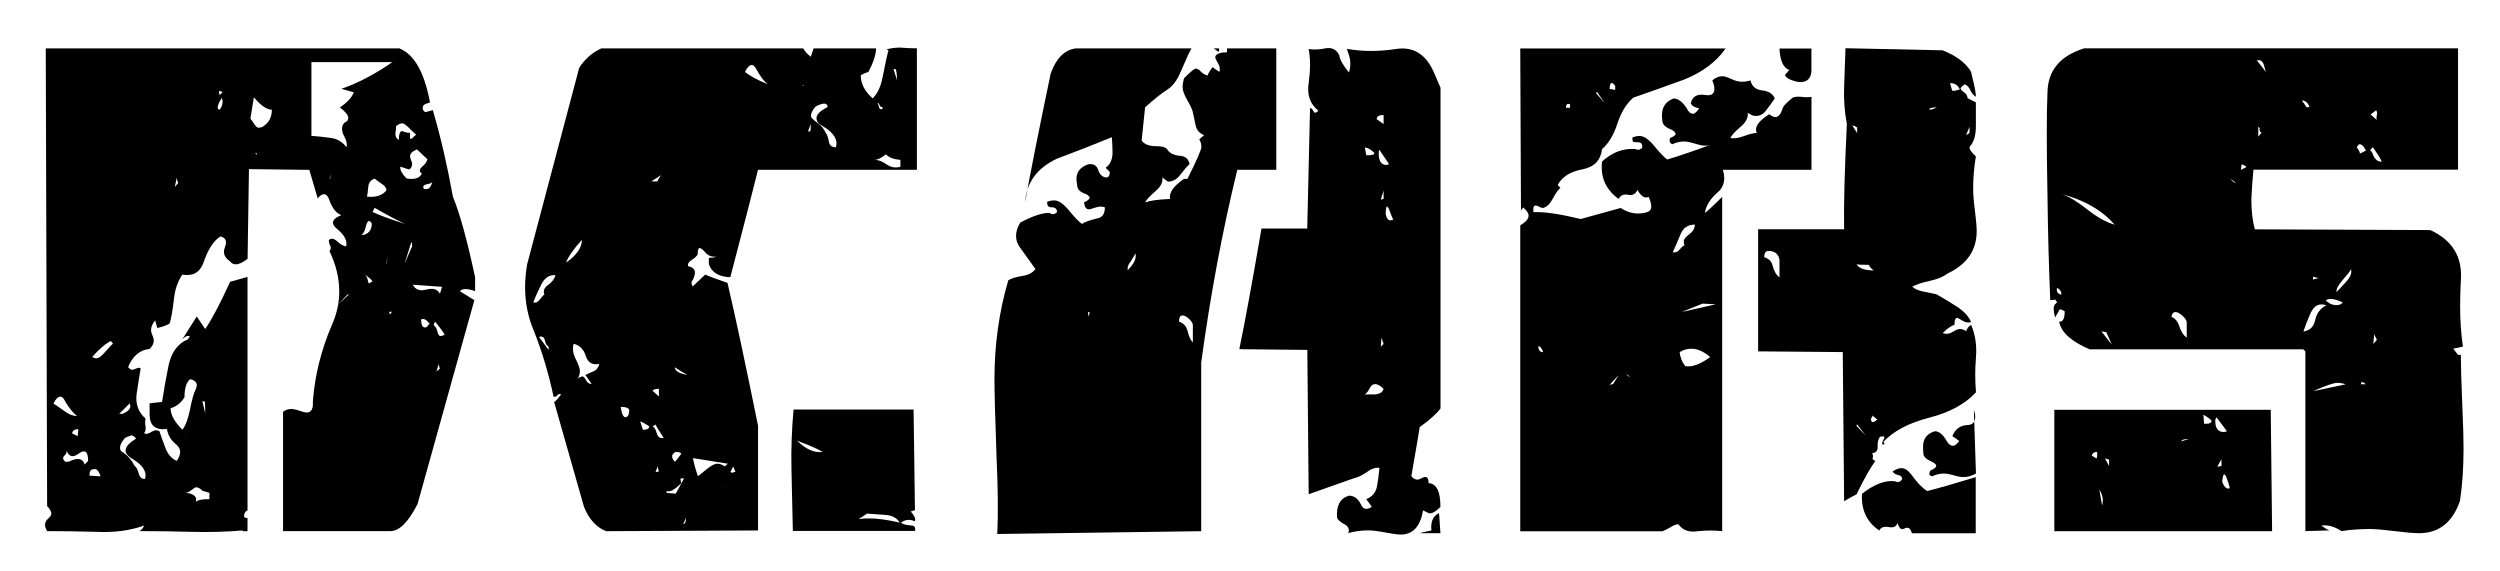 <?xml version="1.0" encoding="UTF-8"?><svg id="a" xmlns="http://www.w3.org/2000/svg" viewBox="0 0 311 71"><path d="m59.1,36.22c-.46-.17-.86-.26-1.21-.26-.29,0-.52.09-.69.26l1.81,1.12-7.07,25.37c-1.15,2.24-2.27,3.36-3.36,3.36h-13.37v-14.84c.28-.23.62-.35,1.01-.35.28,0,.63.07,1.05.22.42.14.72.22.89.22.56,0,.82-.46.76-1.38.23-3.17,1.01-6.32,2.33-9.43.63-1.38.95-2.8.95-4.24,0-1.67-.4-3.34-1.21-5.02.17-.23.2-.46.09-.69-.12-.17-.17-.4-.17-.69.11-.12.26-.17.43-.17s.42.14.73.43c.32.29.65.46.99.52.17-.69-.2-1.41-1.12-2.16-.35-.29-.52-.55-.52-.78,0-.35.34-.66,1.04-.95-.63-.23-1.12-.84-1.47-1.82-.17-.52-.4-.78-.69-.78-.23,0-.49.17-.78.52l-1.04-3.55-7.51-.09-.17,11.15c-.58.46-1.06.69-1.47.69-.29,0-.52-.11-.69-.35-.52-.35-.78-.75-.78-1.21,0-.17.04-.38.13-.61.09-.23.13-.4.13-.52,0-.4-.23-.66-.69-.78-.86.52-1.58,1.64-2.16,3.37-.46,1.15-1.32,1.61-2.59,1.38-.58.86-.92,1.87-1.04,3.02-.17,1.44-.35,2.45-.52,3.03-.17.17-.69.38-1.55.6l-.26-.95c-.35.4-.52.81-.52,1.21,0,.17.06.39.17.65.11.26.17.47.17.65,0,.35-.17.69-.52,1.04-1.21.12-2.1.86-2.67,2.25.17.23.35.34.52.34.06,0,.23-.06.52-.17.23-.11.4-.11.52,0-.17.98-.35,2.07-.52,3.29-.12,1.21.26,2.19,1.12,2.94-.06.35-.06.66,0,.95.06.35,0,.64-.17.87.06.06.14.09.26.09.17,0,.37-.07.6-.22.23-.14.43-.22.6-.22s.32.03.43.09c.23.69.49,1.41.78,2.16.29.75.75,1.27,1.38,1.56.29-.4.43-.78.43-1.12s-.17-.66-.52-.95c-.63-.52-1.01-1.15-1.12-1.9-1.44.17-2.16-.43-2.16-1.82v-1.38l1.55-.17c.23-1.5.49-2.97.78-4.41.35-1.73,1.15-2.85,2.42-3.37l.26-.35c-.23-.17-.55-.06-.95.35l1.81-2.85,1.04,1.56c.81-1.15,1.84-3.11,3.11-5.88l2.16-.6v29.04c-.29.12-.43.38-.43.78.06.12.2.17.43.17v1.64h-.6v-.09c-2.07.17-4.2.23-6.38.17-2.19-.06-4.34-.09-6.47-.09.23-.11.43-.35.6-.69-1.78.63-3.77.89-5.95.78-2.19-.06-4.23-.09-6.13-.09-.17-.29-.26-.55-.26-.78,0-.29.13-.55.39-.78.26-.23.39-.43.39-.6,0-.29-.17-.6-.52-.95l-.17-56.94h44c1.84.75,3.11,2.99,3.8,6.73-.63.17-.92.35-.86.52-.12.23-.03.46.26.69l.95-.26c.98,3.34,1.81,6.93,2.5,10.78.86,2.07,1.78,5.41,2.76,10.01v1.73Zm-49.52,15.53c-.46-.34-.95-.95-1.47-1.81-.17-.4-.38-.6-.6-.6-.29,0-.58.29-.86.86.11.06.57.37,1.38.95.52.4,1.04.6,1.55.6Zm1.38,5.61c0-.8-.17-1.21-.52-1.21-.17,0-.4.1-.69.3-.29.2-.52.3-.69.3-.4,0-.69-.32-.86-.95.06.12.09.23.09.35,0,.17-.07.33-.22.47s-.22.27-.22.39.09.26.26.43h.43c.46-.23.83-.34,1.12-.34.46,0,.75.23.86.69l.43-.43Zm-1.21-3.97c-.46,0-.72.17-.78.52l.69.35.09-.86Zm1.81,5c-.29,0-.43.26-.43.78l1.38.09c-.23-.75-.55-1.04-.95-.86Zm2.5-15.62l-.26-.35c-.63.29-1.41.95-2.33,1.98.17.12.35.17.52.17.29,0,.66-.27,1.12-.82.46-.55.78-.88.95-.99Zm.78,8.71h.43c.63-.29.95-.6.95-.95l-.09-.35-1.29,1.29Zm3.19,8.11c.29-.86-.23-1.7-1.55-2.5-.58-.35-.86-.69-.86-1.04,0-.46.43-.95,1.29-1.47-.06-.17-.23-.32-.52-.43-.4.12-.69.23-.86.35-.4.46-.6.86-.6,1.21,0,.29.14.49.43.6.57.4,1.04.95,1.38,1.64.23.17.4.49.52.95.11.46.37.69.78.69Zm6.3-11.13c.34-.69.11-1.12-.69-1.29-.46.4-.69,1.15-.69,2.24-.4.69-.98,1.15-1.73,1.38,0,.81.49,1.7,1.47,2.67.4-.52.72-1.37.95-2.54.23-1.18.46-2,.69-2.46Zm-2.16-25.71c-.12-.23-.17-.46-.17-.69l-.26,1.21.43-.52Zm3.88,39.34v-.78l-.86-.26c-.29-.29-.55-.43-.78-.43-.12,0-.32.12-.6.35-.29.23-.58.35-.86.35h.35c.92.17,1.26.55,1.04,1.12.23-.23.8-.35,1.73-.35Zm-2.33-7.16c-.06.06-.23-.17-.52-.69-.12,0,.06.12.52.34v.35Zm1.81-3.54c0-.92-.03-1.41-.09-1.47h-.26l.34,1.47Zm2.07-39.21c-.35.52-.52.92-.52,1.2,0,.17.09.26.26.26.23-.34.35-.66.35-.94,0-.17-.03-.34-.09-.52Zm.09-.74c-.23-.11-.38-.14-.43-.09-.06.06-.03.23.09.52,0-.06.11-.2.35-.43Zm6.13,2.21c-.63,0-1.38-.52-2.24-1.55l-.43,2.67c.11.12.27.33.47.65.2.32.39.47.56.47.11,0,.26-.03.43-.09.8-.46,1.21-1.18,1.21-2.16Zm-1.9,5.64v-.26h-.17l.17.26Zm16.91-11.56h-10.09v9.17c.8.06,1.61.14,2.42.26.8.11,1.44.49,1.9,1.11l.09-.09c0-.4-.1-.79-.3-1.16-.2-.37-.3-.7-.3-.99,0-.46.2-.77.6-.94.11-.11.17-.26.17-.43,0-.34-.35-.77-1.04-1.29.92-.63,1.5-1.26,1.73-1.89l-1.55-.43c2.01-.68,4.14-1.8,6.38-3.34Zm-7.59,13.89l-.26.69.09-.09.17-.6Zm2.16,15.01h-.17l-1.21,1.29,1.38-1.29Zm2.85-8.8c-.12-.23-.23-.34-.35-.34s-.23.17-.35.52c-.12.63-.32,1.04-.6,1.21h.35c.63-.23.95-.69.95-1.38Zm.09,7.16c-.17-.23-.49-.52-.95-.86.17.17.29.4.35.69.06.29.11.43.17.43.11-.06.26-.14.43-.26Zm1.73-11.3c0-.29-.17-.55-.52-.78-.35-.23-.66-.46-.95-.69-.46.17-.72.49-.78.95-.06.69-.12,1.12-.17,1.29,1.09.12,1.9-.14,2.42-.78Zm2.24,4.14c-1.09-.52-2.33-1.18-3.71-1.98l-.26.52c.86.4,2.19.89,3.97,1.47Zm-2.07,4.06c-.17.58-.23.89-.17.95,0-.11.06-.43.17-.95Zm.17,6.9l.09.35.26-.35h-.35Zm2.59-22.76c-.46-.46-.78-.69-.95-.69-.23,0-.49.12-.78.35,0,.35-.03.66-.09.95,0,.35.14.6.43.78,0-.63.11-1.01.35-1.12.69.23,1.04.29,1.04.17v.78h.26c0-.06.17-.23.52-.52-.06,0-.32-.23-.78-.69Zm2.16,3.77l-1.29-1.21c-.58.23-.86.52-.86.86,0,.12.04.27.13.47.09.2.13.36.13.47,0,.29-.12.52-.35.69-.06,0-.43-.11-1.12-.35-.06.4.2.89.78,1.47.98.17,1.61-.03,1.9-.6-.17-.11-.26-.26-.26-.43,0-.11.14-.3.43-.56.29-.26.46-.53.52-.82Zm-1.98,10.27l-.86,2.76c.63-1.5.95-2.21.95-2.16,0-.23-.03-.43-.09-.6Zm3.8,5.61l-3.62-.26c.23.46.6.69,1.12.69.11,0,.3-.03.56-.09.26-.06.47-.09.65-.09.46,0,.8.2,1.04.6l.26-.86Zm-2.59,4.06c0,.81.23,1.12.69.95l.35-.43c-.4-.52-.75-.69-1.04-.52Zm1.38-17.08c-.12.12-.33.2-.65.26-.32.06-.47.17-.47.34,0,.06.03.14.09.26h.35c.29,0,.52-.29.69-.86Zm1.55,18.98c-.23-.4-.63-.95-1.21-1.64l-.17.43c.23.17.39.45.47.82.09.37.22.56.39.56.11,0,.29-.06.52-.17Zm-.6,4.23c-.17-.52-.2-.78-.09-.78l-.34,1.12.43-.35Z"/><path d="m114.06,21.12h-19.76c-.75,2.99-1.9,7.45-3.45,13.37-1.44-.06-2.33-.6-2.67-1.64v-.78c.52,0,.81-.06.86-.17-.52.12-1.01-.11-1.47-.69-.23-.23-.4-.35-.52-.35-.17,0-.26.26-.26.78-.12.23-.36.46-.73.69-.38.23-.53.49-.47.78.57.12.86.37.86.78,0,.35-.14.75-.43,1.21,0,.23.06.4.17.52l1.55-1.47c.17.12,1.09.46,2.76,1.04.92,3.91,2.19,9.84,3.8,17.77v13.03l-18.89.09c-1.21-.46-2.13-1.47-2.76-3.02l-3.71-13.03c.23-.17.52-.49.86-.95-.17-.11-.33-.09-.47.09-.14.17-.3.23-.47.17-.58-2.76-1.38-5.46-2.42-8.11-.75-1.73-1.12-3.57-1.12-5.52,0-.92.09-1.87.26-2.85l6.47-24.42c.69-1.09,1.61-1.9,2.76-2.42h25.11c.23.4.55.75.95,1.04l.34-1.04h7.77c0,.75-.32,1.73-.95,2.93-.52.17-.83.32-.95.43,0,1.04.49,1.98,1.47,2.85.63-.57,1.06-1.52,1.29-2.85.34-1.73.57-2.76.69-3.11-.17-.11-.29-.14-.35-.09.52-.17,1.12-.26,1.81-.26.69.06,1.38.09,2.07.09v15.1Zm-44.95,13.11c-.75-.06-1.32.3-1.73,1.08-.4.78-.75,1.54-1.04,2.29.29.12.56,0,.82-.35.26-.34.44-.55.56-.6-.17-.46-.02-.86.47-1.21.49-.35.79-.75.91-1.21Zm-.86,9.32v-.43c-.23-.11-.39-.37-.47-.78-.09-.4-.33-.55-.73-.43l1.21,1.64Zm4.14-13.72c-1.04,1.15-1.7,2.1-1.98,2.85,1.32-.92,1.98-1.87,1.98-2.85Zm2.16,15.44c-.86.17-1.42-.16-1.68-.99-.26-.83-.76-1.34-1.51-1.51-.17.58-.09,1.21.26,1.9.35.69.52,1.18.52,1.47,0,.35-.09.66-.26.95.23-.17.43-.26.6-.26.11,0,.26.16.43.47.17.32.4.47.69.47l-.78-1.12c.35-.17.69-.33,1.04-.47.35-.14.57-.44.69-.91Zm3.71,5.95c.11-.4-.23-.6-1.04-.6.11.86.32,1.29.6,1.29.29-.06.43-.29.43-.69Zm2.5,1.81c-.63-.4-1.01-.6-1.12-.6l.34,1.04c.52,0,.78-.14.78-.43Zm.26-30.46h.78c0-.11.14-.37.43-.78l-1.21.78Zm.95,25.8c-.46,0-.72.09-.78.26l.78.69v-.95Zm.6,6.13c-.63-.98-.98-1.55-1.04-1.73.06.06-.06.14-.35.26.23.12.4.4.52.86.12.46.4.66.86.6Zm-.6,4.14c-.12-.35-.17-.57-.17-.69s.03-.17.09-.17l-.34.95.43-.09Zm3.11.86c-.34,0-.49.03-.43.09l.09.52c-.86.86-1.47,1.18-1.81.95v.26l1.12.09c.06-.06.4-.69,1.04-1.9Zm-1.04-3.28c-.29.17-.43.35-.43.52,0,.23.11.46.34.69.06,0,.32-.32.78-.95,0-.17-.23-.26-.69-.26Zm1.47-9.58c-.35-.17-.86-.49-1.55-.95,0,.46.52.78,1.55.95Zm-.17,17.77l-.34.78c.23,0,.34-.26.34-.78Zm5.18-6.73l-4.31-.69c.06.46.26,1.21.6,2.24.11-.06.52-.37,1.21-.95.52-.4.92-.6,1.21-.6s.6.12.95.34l.35-.34Zm-.17,3.02c0-.06-.14-.23-.43-.52-.29-.29-.49-.6-.6-.95l1.04,1.47Zm.86-2.67l-.35.69c.12.06.2.09.26.09l.43-.17c-.06.06-.17-.14-.34-.6Zm4.31-47.54c-.46-.35-.92-.95-1.38-1.81-.23-.4-.43-.6-.6-.6-.29,0-.58.29-.86.86.52.46,1.47.98,2.85,1.55Zm18.29,55.56h-15.18l-.17-7.51c-.06-2.59.03-5.12.26-7.59h14.93l.17,12.51-.52.17c.46.52.63.92.52,1.21-.29-.11-.55-.17-.78-.17-.35,0-.66.12-.95.35.17.17.57.29,1.21.35.46,0,.63.23.52.69Zm-11.73-57.12c.29.81-.17,1.27-1.38,1.38.23.35.55.92.95,1.73-.63.23-1.04-.06-1.21-.86-.12-.4-.29-.6-.52-.6-.17,0-.43.17-.78.52-.35-.17-.52-.55-.52-1.12.4,0,.83.23,1.29.69l2.16-1.73Zm.26,47.28c-.69-.4-1.76-.86-3.19-1.38,1.15,1.09,2.21,1.55,3.19,1.38Zm-1.47-40.81l-.35.95h.26c.06-.11.09-.43.09-.95Zm3.11,2.93c.29-.92-.23-1.78-1.55-2.59-.58-.29-.86-.63-.86-1.04,0-.46.46-.92,1.38-1.38,0-.29-.14-.43-.43-.43-.23,0-.58.12-1.04.34-.4.46-.6.86-.6,1.21,0,.17.26.45.78.82.52.37.86.79,1.04,1.25.17.17.32.58.43,1.21.11.4.4.6.86.6Zm7.94,46.68c-.34-.57-.92-.89-1.73-.95-.81-.06-1.58-.11-2.33-.17l-1.04.69c.34-.06.78-.09,1.29-.09,1.04,0,2.3.17,3.8.52Zm.09-44.26v-.86c-.81-.06-1.41-.29-1.81-.69-.58.46-1.04.69-1.38.69.46,0,.95.19,1.47.56.52.37,1.09.47,1.73.3Zm-2.24-7.16v-.26c-.17,0-.29-.09-.35-.26-.06-.17-.14-.26-.26-.26.06.06.12.22.17.47.06.26.2.36.43.3Zm1.81-3.62c0-.75-.06-1.21-.17-1.38h-.26l.43,1.38Z"/><path d="m158.75,21.12h-4.83c-1.84,7.54-3.34,15.53-4.49,23.99v20.97l-25.37.35c.12-2.42.09-5.61-.09-9.58-.17-4.77-.26-7.99-.26-9.66,0-4.31.57-8.43,1.73-12.34.4-.23.98-.4,1.73-.52.75-.11,1.29-.4,1.64-.86l-1.98-2.76c-.29-.4-.43-.86-.43-1.38s.17-1.06.52-1.64c1.5-.8,2.7-1.21,3.62-1.21.17.12.32.17.43.17.17,0,.35-.09.52-.26,0-.4-.21-.6-.65-.6s-.62-.23-.56-.69c.29-.11.57-.17.86-.17.52,0,1.09.37,1.73,1.12.8.98,1.38,1.58,1.73,1.81.29-.23.92-.46,1.9-.69.63-.11.95-.57.95-1.38-.17-.06-.34-.09-.52-.09-.23,0-.5.06-.82.17-.32.12-.53.17-.65.17-.34,0-.55-.29-.6-.86.46-.23.69-.43.69-.6,0-.11-.14-.26-.43-.43-.75-.23-1.12-.6-1.12-1.12-.06-.29-.09-.55-.09-.78,0-.86.49-1.47,1.47-1.81.63-.11,1.05.13,1.25.73.2.6.56.91,1.08.91.23-.06.35-.29.35-.69l-.52-.52c.52-.35.8-.92.86-1.73,0-.75-.03-1.44-.09-2.07-2.24.92-4.52,1.81-6.82,2.67-2.47,1.15-3.8,2.96-3.97,5.44.63-3.57,1.7-8.92,3.19-16.05.69-1.9,1.73-2.93,3.11-3.11h14.41c-.17.23-.6,1.15-1.29,2.76-.46,1.15-1.04,1.94-1.73,2.37-.69.43-1.61,1.17-2.76,2.2l-.43,4.14c.34.46.92.69,1.73.69s1.29.14,1.47.43c.29.46.83.72,1.64.78.63.06,1.01.4,1.12,1.04-.23.17-.63.63-1.21,1.38-.4.52-.89.78-1.47.78-.12-.06-.34-.23-.69-.52.06.58-.2,1.12-.78,1.64-.75.63-1.21,1.12-1.38,1.47.63-.23,1.67-.37,3.11-.43-.17-.75.4-1.58,1.73-2.5h.43c1.15-2.3,1.73-3.62,1.73-3.97s-.09-.66-.26-.95l.6-.52c-.58-.23-.92-.62-1.04-1.16-.12-.55-.23-1.08-.34-1.6-.06-.35-.29-.86-.69-1.55-.4-.69-.6-1.24-.6-1.64,0-.35.06-.72.17-1.12.8-.8,1.29-1.21,1.47-1.21.11,0,.26.06.43.17.34.4.69.63,1.04.69.06-.23.26-.57.6-1.04l.86.6c.11-.35.06-.7-.17-1.08-.23-.37-.34-.62-.34-.73,0-.29.29-.49.86-.6.4,0,.6-.03.6-.09v-.43h6.13v15.1Zm-23.21,17.69h-.17v.52c.11-.11.17-.29.17-.52Zm5.69-7.28c0,.06-.2.4-.6,1.04-.29.35-.4.69-.34,1.04.8-.8,1.12-1.5.95-2.07Zm7.16,11.08v-2.16c0-.23-.16-.49-.47-.78-.32-.29-.59-.43-.82-.43-.29,0-.43.26-.43.78.57.17.93.58,1.08,1.21.14.63.36,1.09.65,1.38Zm3.28-36.59c0,.29-.03.43-.09.43l-.6-.43h.69Zm27.52,57.04c-.63.63-1.12.89-1.47.77l-.69-.34c-.34,2.01-1.27,3.01-2.76,3.01-.4,0-1.05-.09-1.94-.26-.89-.17-1.6-.26-2.11-.26-.92,0-1.75.12-2.5.34.17-.4.06-.75-.35-1.04-.58-.29-.92-.57-1.04-.86-.12-1.5.37-2.42,1.47-2.76.63,0,1.12.34,1.47,1.04.17.4.4.6.69.6.23,0,.46-.09.69-.26l-.69-.95c.75-.29,1.19-.82,1.34-1.6.14-.78.24-1.54.3-2.29-.52-.06-1.04.12-1.55.52-.69.46-1.24.72-1.64.78l-5.61,1.98-.17-17.95-8.46-.09c.69-3.32,1.61-8.32,2.76-15.01h5.69l.35-15.01c.17.06.3.17.39.35.09.17.16.26.22.26.11,0,.26-.09.43-.26-1.04-.81-1.44-1.96-1.21-3.45.11-.81.17-1.58.17-2.33,0-.63-.06-1.26-.17-1.9.63.12,1.35.09,2.16-.09.75-.11,1.29.17,1.64.86.06.52.46,1.24,1.21,2.16.12-.34.17-.72.17-1.12,0-.35-.06-.69-.17-1.04l-.26-.78c.98.17,1.98.26,3.02.26s2.1-.09,3.19-.26c2.13-.29,3.68.72,4.66,3.02l.78,1.81v39.9c-.46.63-1.32,1.41-2.59,2.32,0,.12-.35,2.15-1.04,6.11.23.29.49.43.78.43.11,0,.27-.06.47-.17.2-.11.36-.17.47-.17.29,0,.43.26.43.77.98.06,1.47,1.03,1.47,2.93Zm-7.07-14.68c-.4-.4-.75-.6-1.04-.6s-.52.17-.69.52c-.35.69-.81,1.06-1.38,1.12.29-.29.89-.4,1.81-.35.75,0,1.18-.23,1.29-.69Zm-1.12-29.33c-.46-.46-.86-.69-1.21-.69l.17.95h.43c.34,0,.55-.09.6-.26Zm1.12-3.62v-1.12c-.58,0-.86.17-.86.52l.86.6Zm-.52,3.19c-.06.12-.09.26-.09.43,0,.98.32,1.47.95,1.47l.34-.09-1.21-1.81Zm.52,6.13v-1.04l-.35,1.12.35-.09Zm0,18.04l-.26-.78-.09,1.12.35-.35Zm.69-16.75c-.12-.23-.2-.35-.26-.35-.12.06-.17.37-.17.95.11.52.32.78.6.78l.34-.09c-.12-.23-.29-.66-.52-1.29Zm6.38,40.29h-2.59c.17-.06.66-.17,1.47-.34-.12-1.09.2-1.81.95-2.16l.17,2.5Z"/><path d="m225.36,21.12h-11.04c.11.35.17.69.17,1.04,0,.75-.29,1.35-.86,1.81-.86.75-1.38,1.58-1.55,2.5.11,0,.83-.66,2.16-1.98v41.59c-.92-.11-1.93-.11-3.02,0-1.09.17-1.9-.11-2.42-.86-.29,0-.6.12-.95.35-.52.29-.86.46-1.04.52h-17.69V28.03c1.09-.63,1.32-1.26.69-1.9l-.34-.34c0,.06-.04.13-.13.22-.09.09-.13.19-.13.3l-.09-20.28h25.54c-1.15,1.67-2.88,2.96-5.18,3.88-2.07.75-4.17,1.5-6.3,2.24-.86.75-1.52,1.83-1.98,3.24-.46,1.41-1.09,2.46-1.9,3.15-.17,1.38-.95,2.21-2.33,2.5-1.61.29-2.67.95-3.19,1.98l.34.35c-.29.23-.6.68-.95,1.34-.35.66-.75,1.05-1.21,1.16-.17,0-.4-.09-.69-.26-.29-.11-.46-.03-.52.26v.52c1.38-.06,3.33.23,5.87.86.17-.06,1.84-.52,5-1.38.69.46,1.41.69,2.16.69.4,0,.78-.06,1.12-.17.34-.11.52-.34.52-.69s-.12-.75-.34-1.21c-.46.23-.92-.06-1.38-.86-.23.52-.62.72-1.17.6-.55-.11-.94.06-1.16.52-1.61-1.15-2.3-2.7-2.07-4.66,1.26-1.15,2.65-1.67,4.14-1.55.11.06.23.09.35.09.17,0,.34-.09.52-.26,0-.4-.12-.62-.35-.65-.23-.03-.45-.04-.65-.04s-.27-.2-.22-.6c.34-.11.63-.17.86-.17.52,0,1.09.37,1.73,1.12.8.98,1.38,1.58,1.73,1.81,1.38-.4,3.39-1.09,6.04-2.07-.4.23-.86.35-1.38.35-.29,0-.71-.09-1.25-.26-.55-.17-.99-.26-1.34-.26-.46,0-.95.12-1.47.35-.29-.17-.38-.43-.26-.78.46-.17.69-.35.69-.52s-.17-.35-.52-.52c-.75-.29-1.12-.66-1.12-1.12-.23-1.38.23-2.3,1.38-2.76.57,0,1.12.4,1.64,1.21.23.46.49.69.78.69.23,0,.49-.23.78-.69-.52-.06-.86-.26-1.04-.6.17-.86.78-1.21,1.81-1.04.75.12,1.12-.14,1.12-.78,0-.29-.09-.63-.26-1.04.4-.35.83-.52,1.29-.52.23,0,.59.12,1.08.35.49.23.93.34,1.34.34.34,0,.69-.06,1.04-.17.17.75.66,1.16,1.47,1.25.8.09,1.32.42,1.55.99-.34.52-.72,1.04-1.12,1.55-.4.52-.92.72-1.55.6-.06,0-.29-.11-.69-.35.06.58-.2,1.12-.78,1.64-.75.63-1.21,1.12-1.38,1.47.4.12.96.04,1.68-.22.72-.26,1.25-.39,1.6-.39-.06-.11-.09-.26-.09-.43,0-.57.55-1.21,1.64-1.9.29.23.55.35.78.35.34,0,.63-.32.86-.95,0-.29.43-.78,1.29-1.47.29-.11.66-.14,1.12-.09.4.06.8.06,1.21,0v9.06Zm-33.39,22.69c-.12-.4-.32-.66-.6-.78,0,.52.2.78.6.78Zm3.36-30.8c-.06-.06-.14-.09-.26-.09-.17,0-.26.17-.26.52.12-.06.26-.06.43,0,.06-.06.09-.2.09-.43Zm4.31-.17l-.95-1.38-.17.09,1.12,1.29Zm1.29-1.64v-.52c-.17-.23-.32-.35-.43-.35-.17,0-.26.26-.26.78.06-.06.29-.03.69.09Zm.43,35.46l-1.12,1.21.43-.09.69-1.12Zm1.38.26c0-.11-.17-.26-.52-.43l.52.43Zm8.11-18.98c-.86,0-1.45.39-1.77,1.16-.32.78-.65,1.54-.99,2.29.34.06.63-.06.86-.35.23-.29.43-.46.6-.52-.06-.17-.09-.35-.09-.52,0-.23.23-.52.69-.86.46-.35.69-.75.69-1.21Zm1.9,16.48c-.81-.69-1.58-1.04-2.33-1.04-.52,0-1.01.14-1.47.43.06.63.29,1.21.69,1.73.8.17,1.84-.2,3.11-1.12Zm.69-6.56l-1.64-.09-2.59,1.04,4.23-.95Zm32.35,10.96c-1.32,1.44-3.26,2.49-5.82,3.15-2.56.66-4.47,1.68-5.74,3.06h.17v.26h-.17c-.06,0-.09-.03-.09-.09,0-.17.06-.34.17-.52.11-.17.14-.29.09-.35-.06-.06-.23-.06-.52,0-.23.29-.33.69-.3,1.21.03.52-.22.81-.73.86.17.12.2.35.09.69.12.12.23.2.35.26-.63.86-1.41,2.24-2.33,4.14-.46.23-.98.52-1.55.86l-.17-18.55-10.53-.09v-15.19h10.7c-.06-2.93.06-7.3.34-13.11-.29-1.5-.4-3.05-.34-4.66l.17-4.75,12.08.26c1.73.69,2.9,1.58,3.54,2.67.06.29.17.78.34,1.47.17.69.26,1.24.26,1.64-.29-.17-.52-.44-.69-.82-.17-.37-.4-.62-.69-.73-.35.23-.52.4-.52.52s.14.27.43.47c.29.2.43.45.43.73l1.04.52v2.93c0,1.21-.26,2.07-.78,2.59-.06.29.2.69.78,1.21-.23,1.32-.34,2.67-.34,4.05,0,.63.07,1.52.22,2.67.14,1.15.22,2.01.22,2.59,0,2.36-1.21,4.11-3.62,5.26-.52.4-1.25.7-2.2.91-.95.2-1.68.45-2.2.73.35.29.8.49,1.38.6.57.12,1.12.23,1.64.34.81.46,1.64.96,2.5,1.51.86.55,1.47,1.19,1.81,1.94-.35.12-.71.06-1.08-.17-.38-.23-.59-.35-.65-.35-.23,0-.34.29-.34.86-.4.12-.89.46-1.47,1.04.17.06.34.09.52.09.23,0,.5-.1.82-.3.32-.2.59-.3.82-.3s.49.09.78.26c.06-.29.26-.55.6-.78.52,1.21.72,2.56.6,4.06-.06.75-.09,1.44-.09,2.07,0,.75.03,1.5.09,2.24Zm-24.42-14.32v-2.16c-.12-.75-.58-1.12-1.38-1.12-.34,0-.52.26-.52.78.57.17.92.52,1.04,1.04.17.69.46,1.18.86,1.47Zm3.97-28.47v2.93c-.12.98-.72,1.38-1.81,1.21-.92-.23-1.41-.52-1.47-.86l.52-.6c-.75-.29-1.15-1.18-1.21-2.67h3.97Zm5.69,10.53v-.69c-.23-.17-.43-.26-.6-.26l.6.95Zm2.07,17.08c-.34-.23-.55-.46-.6-.69-.98,0-1.5-.03-1.55-.09.29.52,1.01.78,2.16.78Zm-.95,20.62l-1.12-1.47-.09.17,1.21,1.29Zm13.63,12.08h-7.94c-.12-.46-.32-.69-.6-.69-.06,0-.16.03-.3.09-.14.06-.25.09-.3.09-.23,0-.43-.26-.6-.78-.12.46-.47.63-1.08.52-.6-.11-.99.03-1.17.43-1.55-1.04-2.27-2.56-2.16-4.57,1.55-1.21,2.93-1.73,4.14-1.55.11.06.23.09.34.09.17,0,.35-.11.52-.35,0-.29-.16-.46-.47-.52-.32-.06-.56-.2-.73-.43.4-.29.78-.43,1.12-.43.4,0,.8.26,1.21.78.69.98,1.35,1.67,1.98,2.07,1.38-.35,3.39-.92,6.04-1.73v6.99Zm-12.25-14.15l-.95-.78c.34.17.43.34.26.52-.06.06-.09.14-.09.26s.03.2.09.26c.17.12.4.03.69-.26Zm12.25,6.73c-.52.29-1.04.43-1.55.43-.29,0-.68-.07-1.17-.22-.49-.14-.91-.22-1.25-.22-.46,0-.95.12-1.47.35-.23-.06-.34-.17-.34-.35.06-.11.09-.23.09-.34.52-.23.78-.43.78-.6s-.17-.35-.52-.52c-.69-.29-1.05-.62-1.08-.99-.03-.37-.04-.68-.04-.91,0-.98.49-1.61,1.47-1.9.52,0,1.01.4,1.47,1.21.23.4.49.6.78.6.23,0,.49-.2.78-.6-.29-.23-.58-.43-.86-.6.35-.86.95-1.32,1.81-1.38.69,0,1.04-.35,1.04-1.04,0-.23-.06-.52-.17-.86l.26,7.94Zm-5.78-45.3c.17.06.49-.03.95-.26-.63,0-.95.09-.95.26Zm2.59-3.28l.26.95h.35l.6-.17c-.23-.52-.63-.78-1.21-.78Zm2.42,6.21v-.78l-.43,1.04.43-.26Z"/><path d="m306.46,56.07c0,2.13-.14,4.2-.43,6.21-.92,2.7-2.62,4.05-5.09,4.05-.69,0-1.71-.09-3.06-.26-1.35-.17-2.37-.26-3.06-.26-1.27,0-2.45.09-3.54.26-.86-.57-1.7-.8-2.5-.69.63.46,1,.66,1.12.6l-3.11.09v-22.35l-.26-.26h-26.57c-2.3-.98-3.57-2.13-3.8-3.45.46.06.69-.37.69-1.29-.35-.17-.55-.26-.6-.26l-.6,1.04c-.12-.46-.17-.83-.17-1.12,0-.23.06-.4.17-.52l.26-.26-.26-.35c-.06.06-.26.09-.6.09-.17-4.2-.29-8.48-.34-12.86-.12-6.21-.12-10.55,0-13.03.06-2.7,1.58-4.51,4.57-5.44h46.5v15.1h-25.45c-.12,1.15-.2,2.39-.26,3.71,0,1.38.14,2.62.43,3.71l21.83.09c2.76,1.27,4.03,3.36,3.8,6.3-.06,1.09-.09,2.16-.09,3.19,0,1.78.12,3.45.35,5-.46.12-.86.2-1.21.26l.6.78h.35c0,1.32.06,3.31.17,5.95.12,2.65.17,4.63.17,5.95Zm-23.81,10.01h-27.09v-15.1h26.92l.17,15.1Zm-26.23-29.42c.06-.34-.12-.63-.52-.86-.12.46.06.75.52.86Zm6.64-8.71c-1.55-1.78-3.74-3.05-6.56-3.8.86.29,1.91.92,3.15,1.9,1.24.98,2.37,1.61,3.41,1.9Zm-2.16,28.3c-.34-.06-.58.09-.69.43l.6.35c.06-.06.09-.32.09-.78Zm.6,6.64c.06-.23.09-.46.09-.69,0-.4-.14-.83-.43-1.29l.34,1.98Zm1.21-20.02l-.69-1.55-.6-.09,1.29,1.64Zm-.34,15.1v-.78l-.52-.17.52.95Zm9.66-15.96v-1.9c0-.23-.17-.5-.52-.82-.35-.32-.63-.47-.86-.47-.29,0-.46.2-.52.6.46.17.79.58.99,1.21.2.63.5,1.09.91,1.38Zm.26,12.6c-.63,0-.95.12-.95.35-.17,0,.14-.11.95-.35Zm2.85-2.24c-.17-.23-.52-.49-1.04-.78l.09,1.12h.34c.34,0,.55-.11.6-.35Zm1.9,1.29l-1.29-1.73c-.12.12-.17.26-.17.43,0,.92.35,1.38,1.04,1.38.12,0,.26-.03.43-.09Zm-.69,4.31v-.86l-.52.95.52-.09Zm1.04,2.76c-.06-.29-.2-.75-.43-1.38-.12-.23-.2-.35-.26-.35-.12,0-.2.32-.26.95.29.69.6.95.95.78Zm.78-37.96c-.06-.06-.32-.26-.78-.6-.23-.23-.35-.49-.35-.78.35.86.72,1.32,1.12,1.38Zm1.29-1.98c-.06-.11-.26-.23-.6-.35l-.09.69.69-.35Zm2.5-11.73c-.06,0-.16-.29-.3-.86-.14-.57-.45-.8-.91-.69l1.21,1.55Zm-.6,7.42c-.17,0-.26-.11-.26-.35s-.06-.34-.17-.34v1.21l.43-.52Zm5-3.97l.6.86.35-.09c-.23-.52-.55-.78-.95-.78Zm3.02,25.45c-.23-.06-.43-.09-.6-.09-.58,0-1.04.39-1.38,1.17-.34.78-.63,1.51-.86,2.2.81-.11,1.29-.59,1.47-1.42.17-.83.63-1.45,1.38-1.85Zm-.78-3.36c-.17,0-.46-.06-.86-.17v.35l.95-.26c0,.06-.03.09-.09.09Zm3.19,13.2c-.35-.11-.69-.17-1.04-.17-.46,0-1.47.35-3.02,1.04l4.06-.86Zm-.35-10.18c-.63-.29-1.12-.43-1.47-.43-.29,0-.49.06-.6.17-.12,0,.06.14.52.43.29.12.55.17.78.17.35,0,.6-.11.78-.35Zm1.04-4.14c-.12.23-.46.68-1.04,1.34-.58.66-.83,1.17-.78,1.51.4-.4.83-.86,1.29-1.38.46-.52.63-1.01.52-1.47Zm3.8-13.37c-.12-.35-.49-.95-1.12-1.81-.23.35-.43.52-.6.52-.12,0-.23-.09-.34-.26-.23-.46-.49-.66-.78-.6l-.26.35c.35.52.46.78.35.78.11,0,.29-.07.52-.22.23-.14.43-.22.6-.22.23,0,.4.17.52.52.23.63.6.95,1.12.95Zm-1.98,27.69c-.17-.17-.32-.26-.43-.26s-.17.09-.17.26h.6Zm1.38-33.48c.06-.23.03-.43-.09-.6l-.69.52.78.69c-.06-.17-.06-.37,0-.6Zm0,27.95l-.34-.69-.09,1.21.43-.52Z"/></svg>